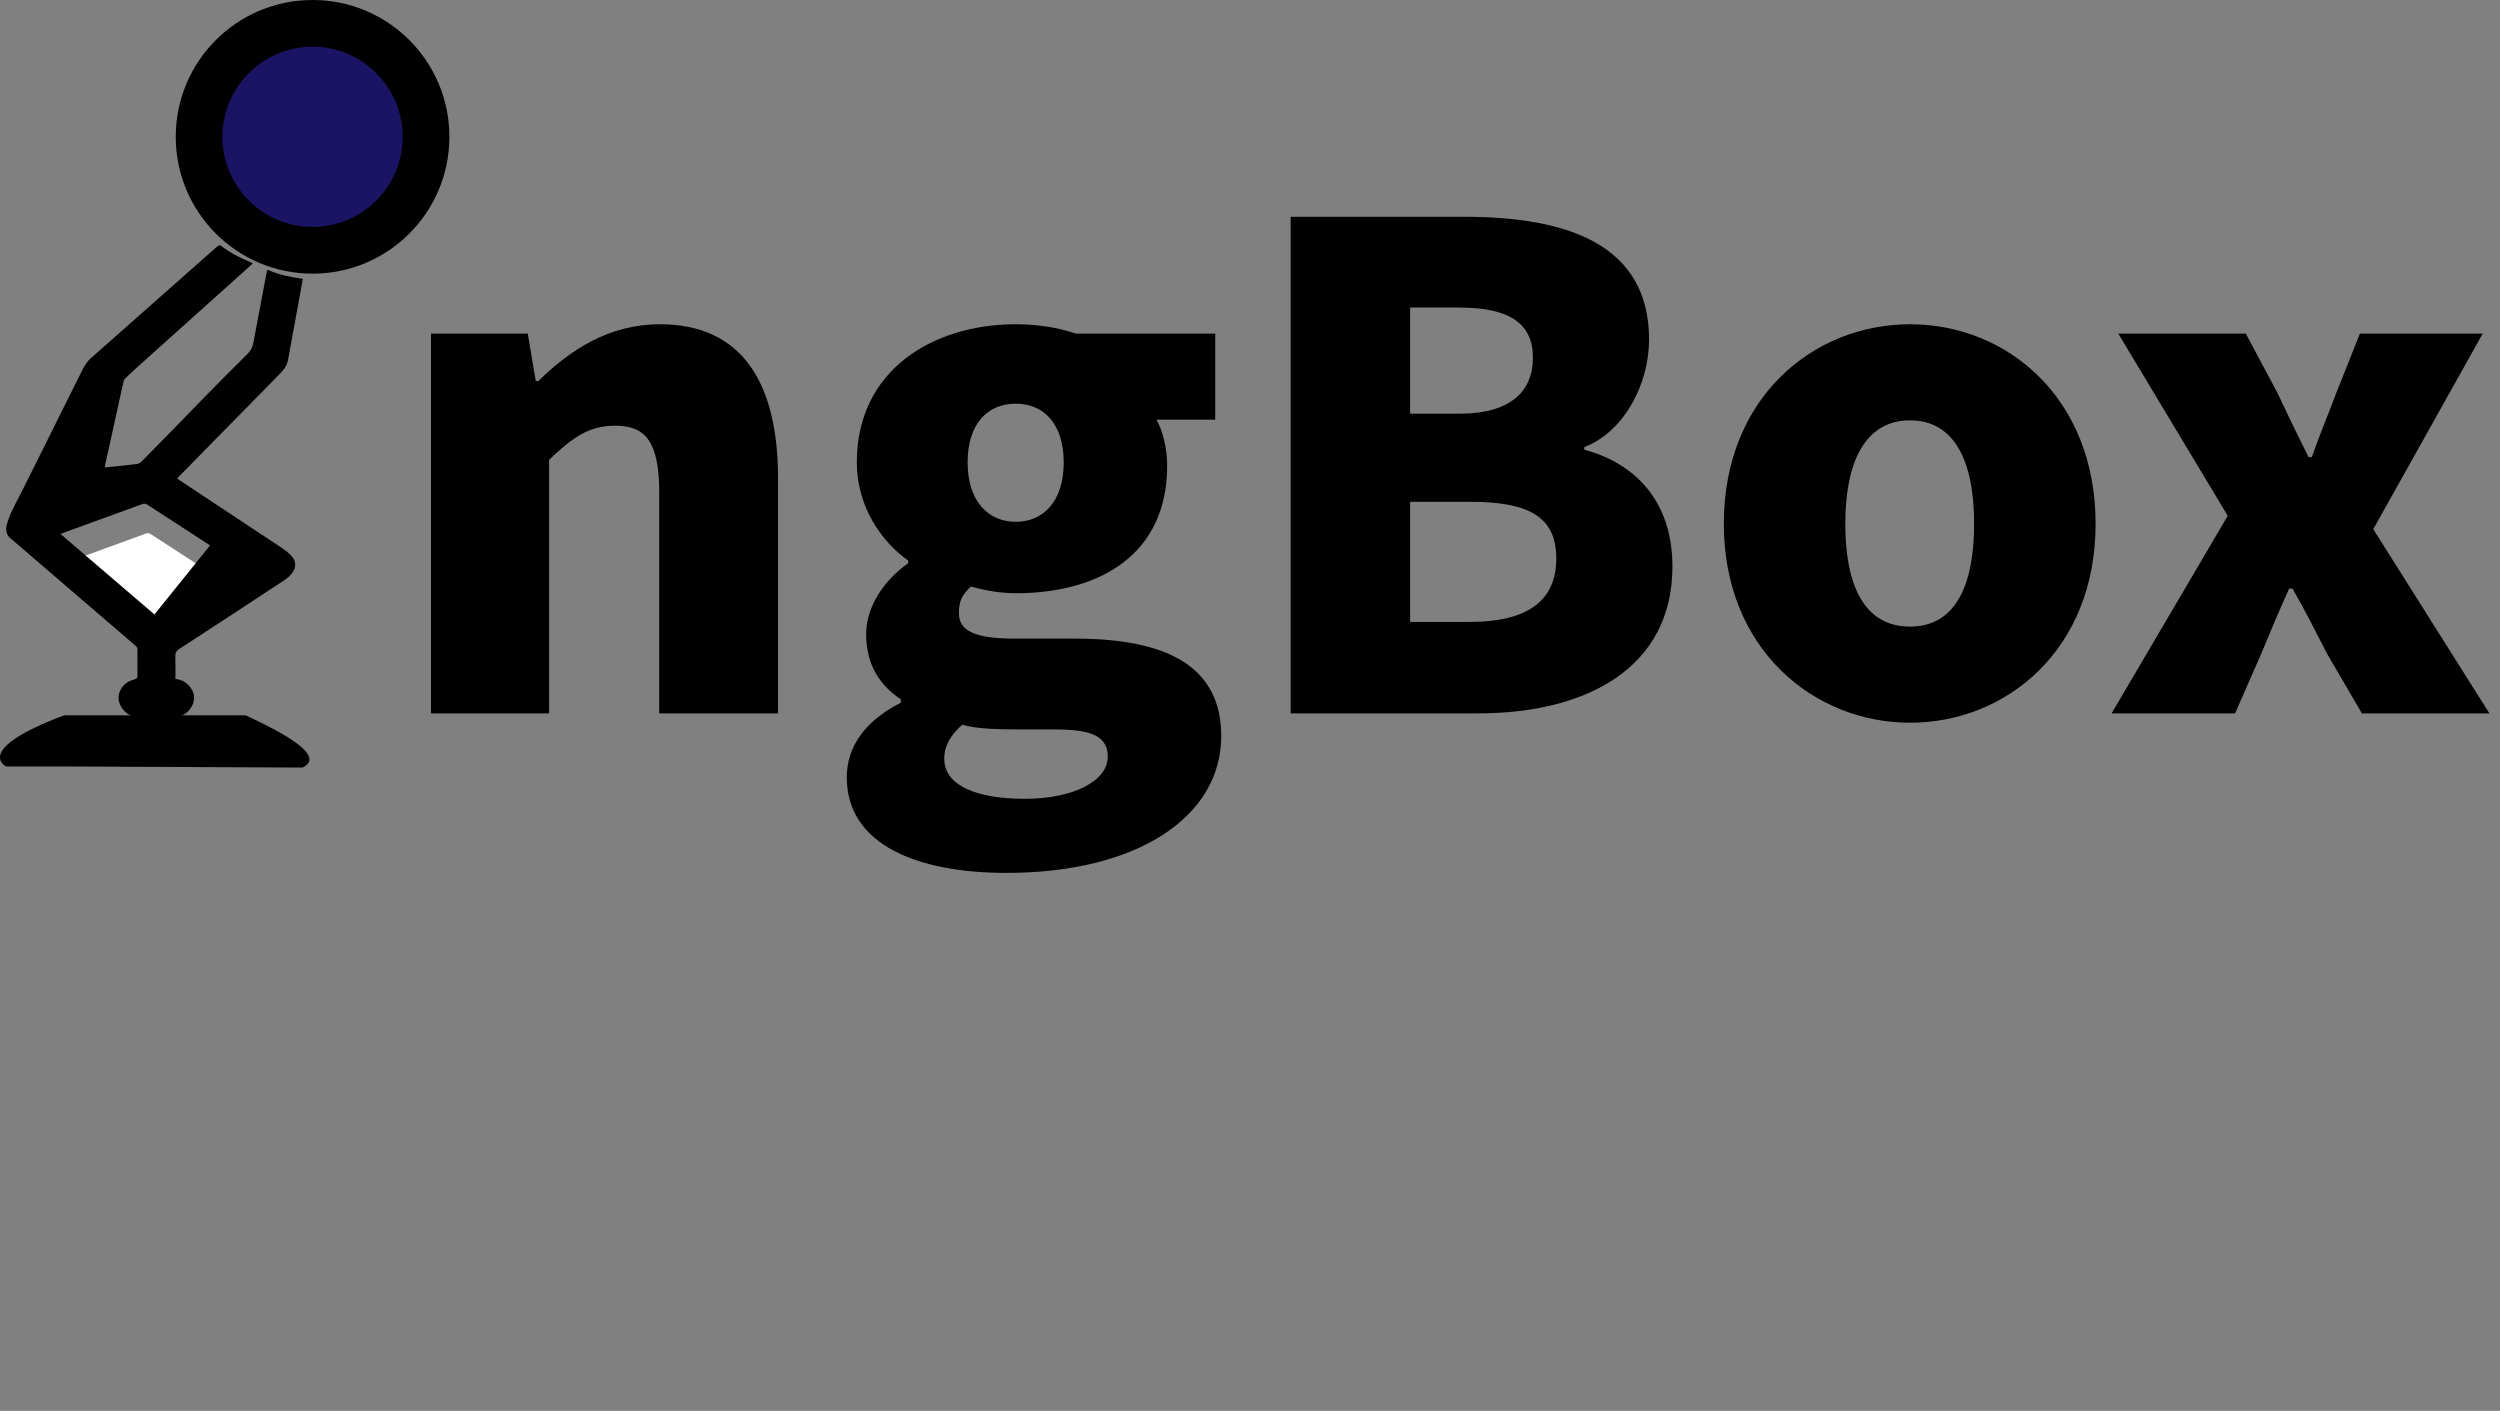 <?xml version="1.0" encoding="UTF-8"?><svg id="_레이어_1" xmlns="http://www.w3.org/2000/svg" viewBox="0 0 374.56 211.38"><rect x="0" y="0" width="374.56" height="211.38" fill="#808080" stroke="none"/><defs><style>.cls-1{fill:#fff;}.cls-2{fill:#1b1464;}</style></defs><g><path d="M64.57,49.98h14.5l1.2,7.1h.4c4.7-4.6,10.5-8.5,18.2-8.5,12.4,0,17.7,8.9,17.7,23.1v35.2h-17.8v-33c0-7.8-2.1-10.1-6.6-10.1-4,0-6.4,1.8-9.9,5.1v38h-17.7V49.98Z"/><path d="M126.87,116.48c0-4.7,2.8-8.5,8.1-11.2v-.5c-3-2-5.2-5-5.2-9.8,0-4,2.6-8,6.3-10.6v-.4c-4-2.8-7.7-8.1-7.7-14.7,0-13.9,11.5-20.7,23.8-20.7,3.3,0,6.4,.5,9,1.4h20.9v12.9h-8.8c.9,1.6,1.6,4.2,1.6,6.9,0,13.3-10.1,19.1-22.7,19.1-1.9,0-4.2-.3-6.7-1-1.3,1.2-1.8,2.1-1.8,4,0,2.6,2.3,3.8,8.4,3.8h9c14,0,21.9,4.3,21.9,14.6,0,12-12.4,20.5-32.2,20.5-13.1,0-23.9-4.1-23.9-14.3Zm39.1-3.1c0-3.4-3-4.1-8.3-4.1h-5.4c-4.1,0-6.3-.2-8.1-.7-1.8,1.6-2.7,3.2-2.7,5.1,0,4,4.8,6,12.1,6s12.4-2.7,12.4-6.3Zm-6.6-44.1c0-5.8-3-8.8-7.2-8.8s-7.2,3-7.2,8.8,3.1,8.9,7.2,8.9,7.2-3,7.2-8.9Z"/><path d="M193.37,32.48h26c15.4,0,27.7,4.1,27.7,18.4,0,6.6-3.7,13.8-9.7,16.1v.4c7.5,2,13.2,7.6,13.2,17.5,0,15.2-12.9,22-29.1,22h-28.1V32.48Zm25.3,29.5c7.6,0,11-3.3,11-8.4s-3.5-7.5-11-7.5h-7.4v15.9h7.4Zm1.5,31.2c8.6,0,13-3.1,13-9.5s-4.3-8.5-13-8.5h-8.9v18h8.9Z"/><path d="M258.27,78.48c0-18.9,13.4-29.9,27.9-29.9s27.8,11,27.8,29.9-13.4,29.8-27.8,29.8-27.9-11-27.9-29.8Zm37.5,0c0-9.5-3-15.5-9.6-15.5s-9.7,6-9.7,15.5,3,15.4,9.7,15.4,9.6-6,9.6-15.4Z"/><path d="M333.77,77.28l-16.4-27.3h19.1l4.7,8.8c1.5,3.2,3.1,6.5,4.7,9.7h.5c1.1-3.2,2.5-6.5,3.7-9.7l3.5-8.8h18.4l-16.4,29.3,17.4,27.6h-19.1l-5.2-8.9c-1.7-3.3-3.4-6.7-5.2-9.8h-.5c-1.4,3.1-2.8,6.4-4.2,9.8l-3.9,8.9h-18.5l17.4-29.6Z"/></g><g><path class="cls-1" d="M9.59,84.42c.47-.17,.83-.32,1.21-.45,3.68-1.34,7.36-2.67,11.03-4.02,.28-.1,.49-.1,.75,.07,3.01,1.96,6.03,3.91,9.04,5.86,.12,.08,.22,.16,.37,.27-2.78,3.45-5.53,6.87-8.32,10.33-4.69-4.02-9.34-8-14.08-12.06Z"/><path d="M26.25,101.71c1.19,.13,2.01,.73,2.55,1.72,.95,1.74-.68,3.86-2.24,3.92-2.08,.08-4.17,.06-6.25,0-1.1-.02-2.21-1.1-2.49-2.24-.26-1.06,.28-2.29,1.32-2.92,.36-.22,.79-.3,1.18-.47,.11-.05,.26-.19,.27-.29,.02-1.41,.02-2.83,0-4.24,0-.16-.17-.35-.31-.47-2.9-2.5-5.8-4.98-8.7-7.47-3.24-2.78-6.47-5.56-9.7-8.34-.22-.19-.49-.36-.64-.6-.46-.69-.34-1.41-.09-2.17,.56-1.7,1.49-3.23,2.27-4.81,2.98-6.02,6.01-12.01,8.99-18.03,.32-.64,.69-1.19,1.23-1.66,6.3-5.56,12.6-11.12,18.89-16.7,.27-.24,.43-.25,.71-.03,1.25,.99,2.68,1.67,4.13,2.3,.15,.07,.31,.14,.5,.23-.08,.1-.14,.17-.21,.23-5.59,5.01-11.17,10.02-16.76,15.04-.71,.64-1.42,1.28-2.1,1.95-.14,.14-.26,.35-.3,.54-.92,4.12-1.83,8.25-2.73,12.38-.03,.12-.03,.25-.06,.45,.64-.06,1.24-.12,1.83-.18,.93-.1,1.86-.22,2.8-.31,.34-.03,.62-.13,.87-.39,1.76-1.81,3.54-3.6,5.31-5.41,1.45-1.48,2.88-2.97,4.33-4.45,2.07-2.1,4.14-4.21,6.25-6.28,.5-.49,.75-1.02,.87-1.69,.65-3.51,1.32-7.01,1.98-10.52,.02-.12,.07-.24,.13-.4,1.68,.8,3.47,1.1,5.29,1.38-.36,1.99-.71,3.92-1.06,5.84-.38,2.11-.76,4.23-1.16,6.33-.14,.75-.55,1.37-1.08,1.91-5.04,5.13-10.08,10.26-15.12,15.39-.13,.13-.25,.27-.41,.43,.18,.13,.32,.24,.47,.34,5.04,3.33,10.09,6.67,15.13,10.01,.45,.3,.88,.63,1.28,1,1.25,1.14,.94,2.36-.15,3.38-.24,.22-.51,.41-.78,.59-5.22,3.43-10.44,6.86-15.68,10.26-.41,.27-.56,.55-.54,1.03,.04,1.11,.01,2.22,.01,3.37Zm-17.19-21.71c4.74,4.06,9.39,8.05,14.08,12.06,2.79-3.47,5.55-6.88,8.32-10.33-.15-.11-.25-.19-.37-.27-3.02-1.95-6.03-3.9-9.04-5.86-.26-.17-.47-.17-.75-.07-3.67,1.34-7.35,2.68-11.03,4.02-.37,.14-.74,.28-1.21,.45Z"/></g><circle cx="46.83" cy="20.5" r="20.5"/><path d="M9.59,107.17h27.21c6.69,3.08,9.87,5.35,9.54,6.83-.09,.39-.42,.72-1,1-12.09-.06-24.18-.12-36.27-.17H.91s-5.07-2.48,8.67-7.65Z"/><circle class="cls-2" cx="46.83" cy="20.5" r="13.5"/></svg>
